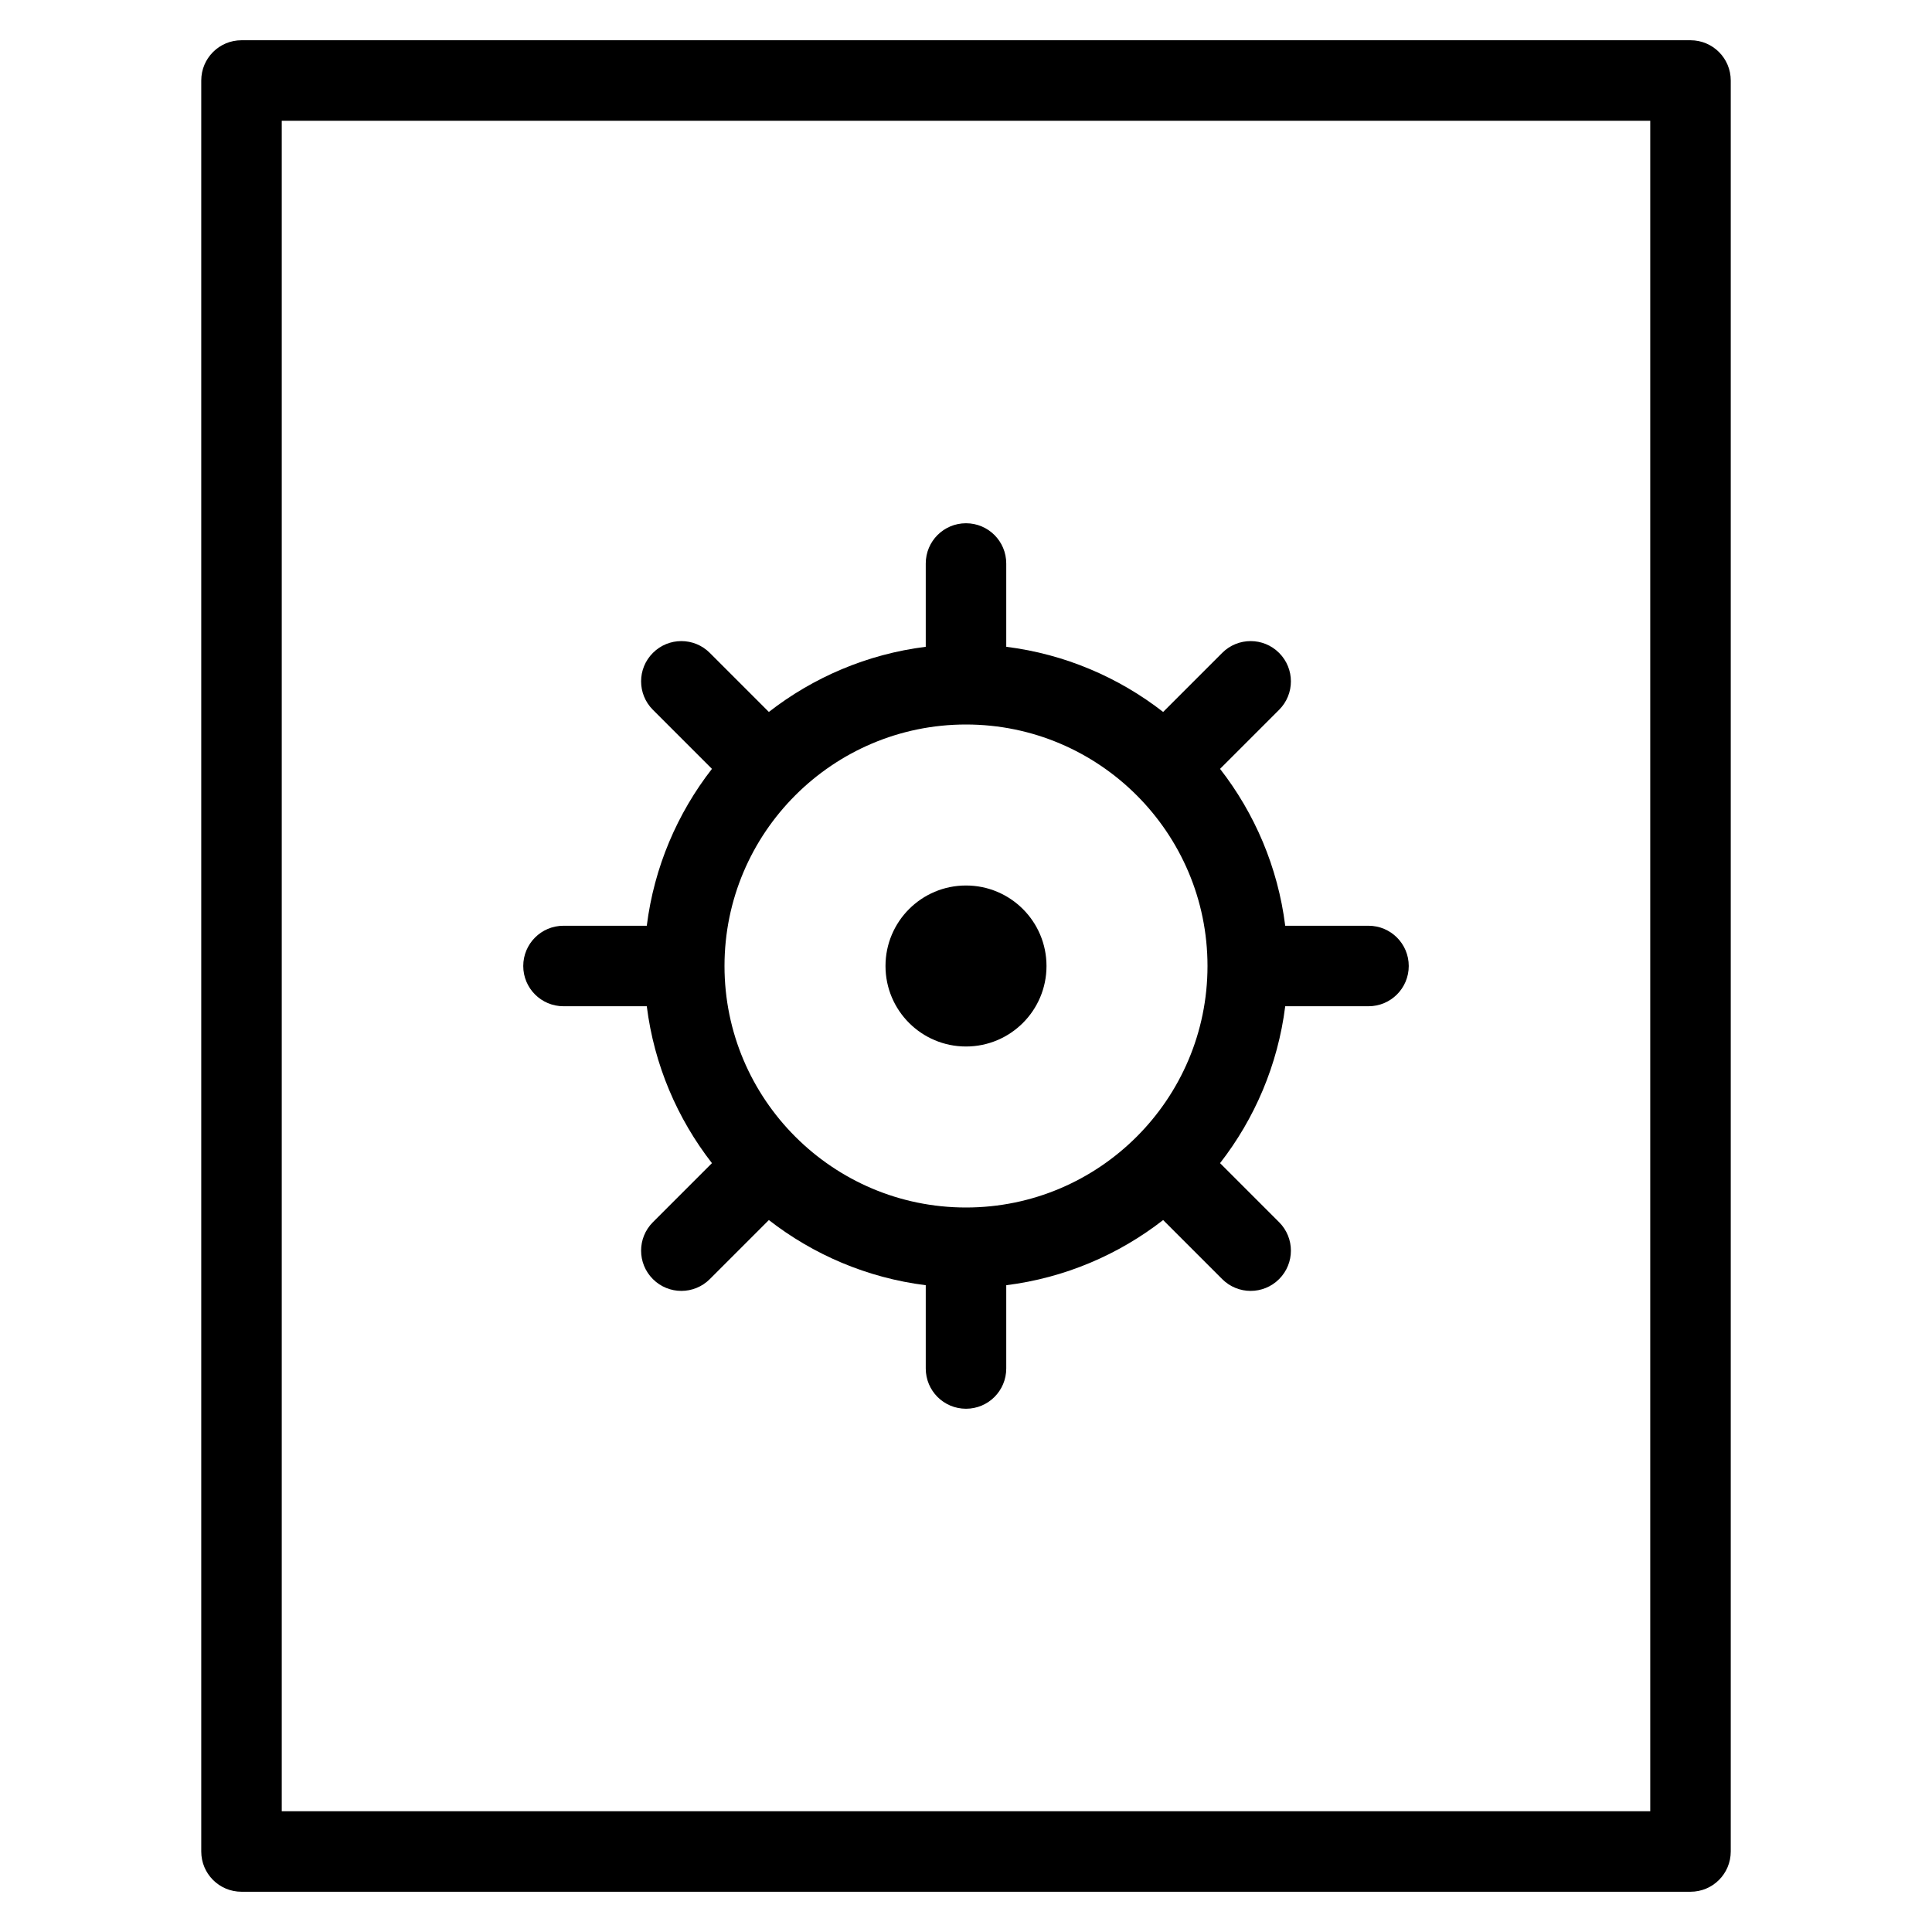 <?xml version="1.0" encoding="utf-8"?>
<!-- Generator: Adobe Illustrator 20.1.0, SVG Export Plug-In . SVG Version: 6.00 Build 0)  -->
<!DOCTYPE svg PUBLIC "-//W3C//DTD SVG 1.1//EN" "http://www.w3.org/Graphics/SVG/1.1/DTD/svg11.dtd">
<svg version="1.1" id="Layer_1" xmlns="http://www.w3.org/2000/svg" xmlns:xlink="http://www.w3.org/1999/xlink" x="0px" y="0px"
	 width="48px" height="48px" viewBox="0 0 48 48" enable-background="new 0 0 48 48" xml:space="preserve">
<path d="M42,1H6C5.447,1,5,1.447,5,2v44c0,0.553,0.447,1,1,1h36c0.553,0,1-0.447,1-1V2C43,1.447,42.553,1,42,1z M41,45H7V3h34V45z"
	/>
<path d="M14,25h2.069c0.183,1.458,0.759,2.792,1.619,3.898l-1.467,1.467c-0.391,0.391-0.391,1.023,0,1.414
	c0.195,0.195,0.451,0.293,0.707,0.293s0.512-0.098,0.707-0.293l1.467-1.467c1.106,0.86,2.44,1.436,3.898,1.619V34
	c0,0.553,0.447,1,1,1s1-0.447,1-1v-2.069c1.458-0.183,2.792-0.759,3.898-1.619l1.467,1.467c0.195,0.195,0.451,0.293,0.707,0.293
	s0.512-0.098,0.707-0.293c0.391-0.391,0.391-1.023,0-1.414l-1.467-1.467c0.86-1.106,1.436-2.44,1.619-3.898H34c0.553,0,1-0.447,1-1
	s-0.447-1-1-1h-2.069c-0.183-1.458-0.759-2.792-1.619-3.898l1.467-1.467c0.391-0.391,0.391-1.023,0-1.414s-1.023-0.391-1.414,0
	l-1.467,1.467c-1.106-0.86-2.44-1.436-3.898-1.619V14c0-0.553-0.447-1-1-1s-1,0.447-1,1v2.069c-1.458,0.183-2.792,0.759-3.898,1.619
	l-1.467-1.467c-0.391-0.391-1.023-0.391-1.414,0s-0.391,1.023,0,1.414l1.467,1.467c-0.86,1.106-1.436,2.44-1.619,3.898H14
	c-0.553,0-1,0.447-1,1S13.447,25,14,25z M24,18c3.309,0,6,2.691,6,6s-2.691,6-6,6s-6-2.691-6-6S20.691,18,24,18z"/>
<circle cx="24" cy="24" r="2"/>
</svg>
